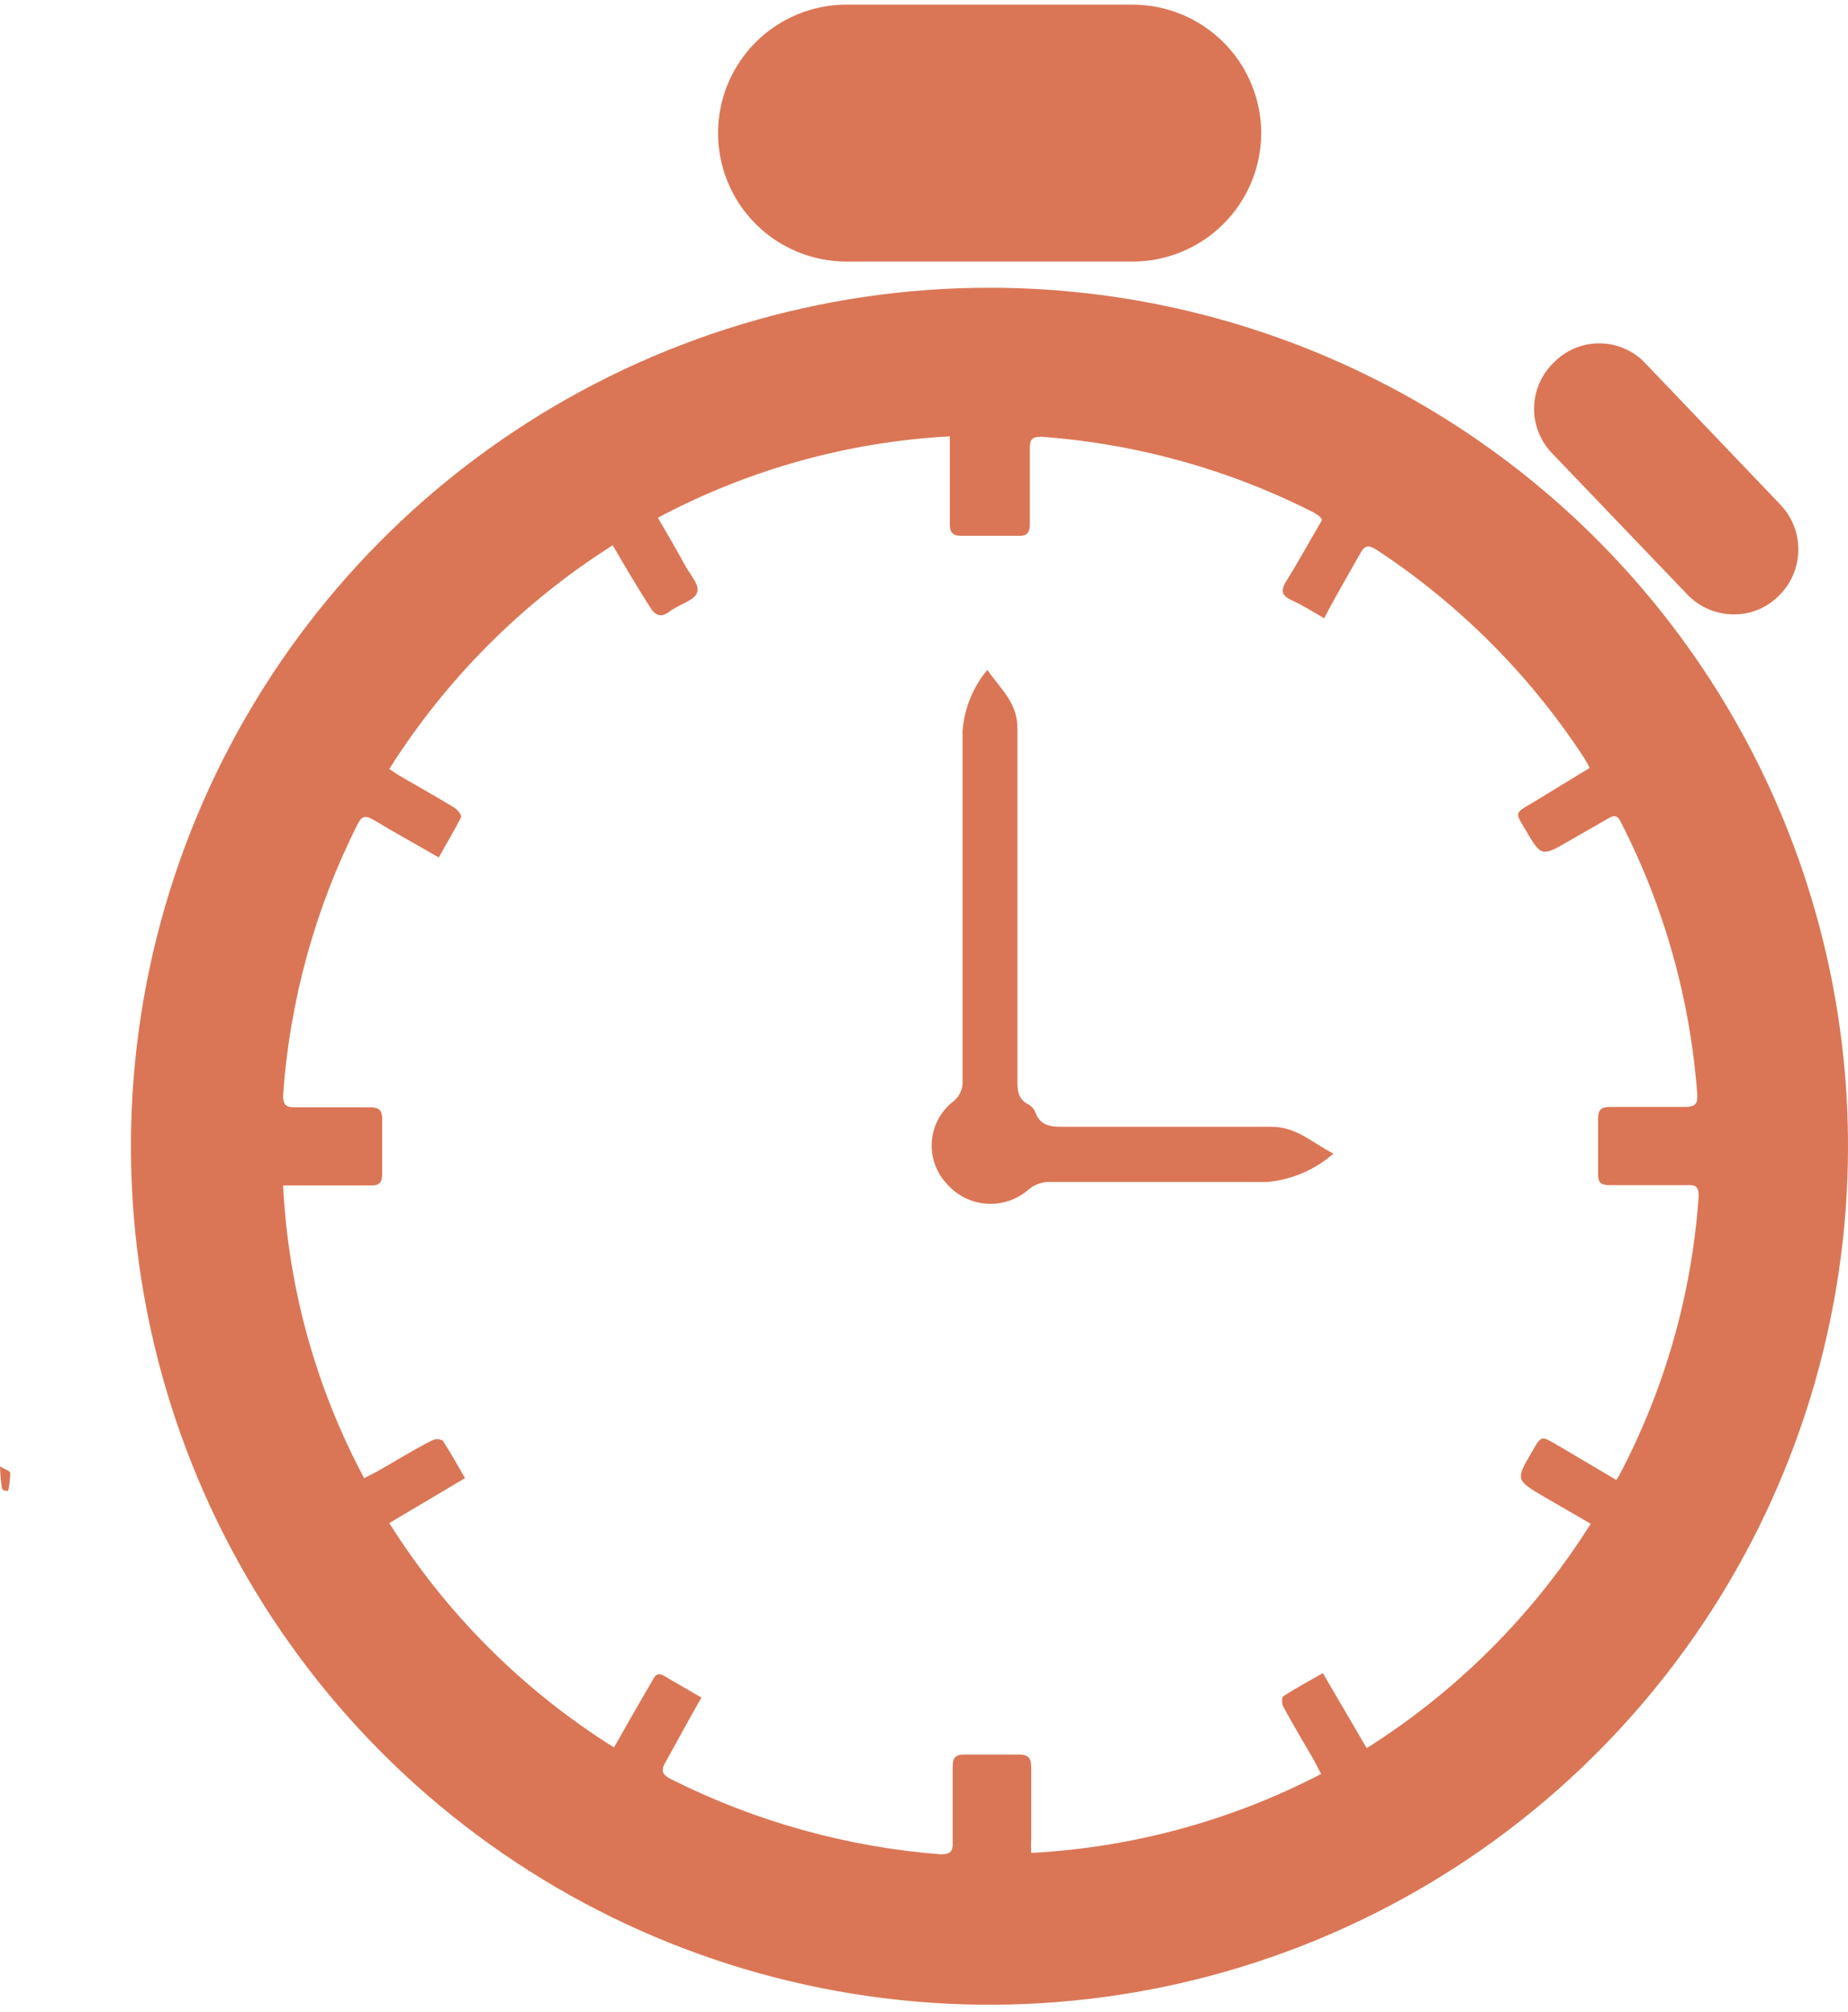 <svg width="45" height="49" viewBox="0 0 45 49" fill="none" xmlns="http://www.w3.org/2000/svg">
<g clip-path="url(#clip0_2973_21366)">
<path d="M45 27.93C44.997 32.065 43.767 36.107 41.466 39.543C39.165 42.98 35.897 45.657 32.075 47.235C28.252 48.814 24.048 49.224 19.992 48.412C15.937 47.601 12.214 45.605 9.293 42.677C6.373 39.749 4.386 36.021 3.585 31.964C2.783 27.907 3.203 23.703 4.791 19.884C6.38 16.066 9.064 12.804 12.507 10.512C15.949 8.22 19.993 7 24.129 7.007C29.67 7.016 34.981 9.225 38.895 13.148C42.809 17.072 45.005 22.388 45 27.93ZM14.917 13.28C12.723 14.671 10.866 16.531 9.479 18.727C9.6 18.804 9.695 18.873 9.789 18.925C10.22 19.175 10.651 19.416 11.073 19.674C11.142 19.718 11.246 19.855 11.229 19.898C11.065 20.226 10.867 20.545 10.686 20.881C10.117 20.553 9.6 20.269 9.1 19.967C8.919 19.864 8.824 19.847 8.712 20.062C7.674 22.12 7.056 24.364 6.894 26.663C6.894 26.913 6.963 26.965 7.187 26.965H9.014C9.238 26.965 9.307 27.042 9.307 27.258C9.307 27.7 9.307 28.14 9.307 28.576C9.307 28.792 9.246 28.878 9.014 28.869H6.894C7.018 31.361 7.692 33.795 8.867 35.996L9.169 35.841C9.617 35.591 10.031 35.324 10.513 35.082C10.554 35.059 10.6 35.047 10.647 35.047C10.694 35.047 10.74 35.059 10.78 35.082C10.97 35.367 11.134 35.668 11.323 35.996L9.479 37.09C10.869 39.3 12.739 41.167 14.951 42.554C15.27 41.993 15.563 41.476 15.856 40.977C15.925 40.865 15.968 40.701 16.158 40.804L17.08 41.339C16.77 41.881 16.494 42.398 16.218 42.89C16.072 43.131 16.132 43.226 16.364 43.338C18.407 44.361 20.628 44.979 22.905 45.156C23.155 45.156 23.207 45.078 23.198 44.854C23.198 44.243 23.198 43.639 23.198 43.028C23.198 42.812 23.258 42.726 23.491 42.726C23.933 42.726 24.373 42.726 24.809 42.726C25.051 42.726 25.111 42.821 25.111 43.045C25.111 43.631 25.111 44.225 25.111 44.768C25.104 44.886 25.104 45.004 25.111 45.122C27.574 44.992 29.98 44.337 32.169 43.2L32.005 42.881C31.755 42.45 31.497 42.019 31.255 41.571C31.212 41.502 31.204 41.33 31.255 41.304C31.557 41.106 31.884 40.934 32.212 40.744L33.28 42.571C35.483 41.179 37.347 39.313 38.735 37.107L37.606 36.453C36.9 36.039 36.9 36.039 37.322 35.324C37.529 34.962 37.529 34.962 37.899 35.177L39.356 36.039C39.382 36.007 39.405 35.972 39.425 35.935C40.541 33.824 41.202 31.502 41.364 29.119C41.364 28.886 41.277 28.852 41.088 28.861H39.192C39.002 28.861 38.908 28.809 38.916 28.593C38.916 28.145 38.916 27.732 38.916 27.241C38.916 27.016 38.994 26.956 39.209 26.956C39.821 26.956 40.433 26.956 41.036 26.956C41.277 26.956 41.346 26.879 41.329 26.646C41.159 24.335 40.526 22.081 39.468 20.019C39.39 19.855 39.313 19.838 39.157 19.933L38.227 20.467C37.529 20.872 37.537 20.872 37.132 20.183C36.891 19.787 36.891 19.795 37.296 19.562L38.709 18.701C38.664 18.605 38.612 18.513 38.554 18.425C37.236 16.418 35.52 14.702 33.513 13.384C33.298 13.246 33.212 13.306 33.108 13.504C32.824 14.013 32.522 14.513 32.246 15.056C31.971 14.9 31.721 14.737 31.453 14.616C31.186 14.495 31.186 14.366 31.333 14.133C31.634 13.651 31.91 13.142 32.195 12.66L32.134 12.574L32.005 12.488C29.93 11.432 27.666 10.802 25.344 10.635C25.128 10.635 25.077 10.712 25.077 10.911C25.077 11.531 25.077 12.151 25.077 12.763C25.077 12.961 25.016 13.056 24.809 13.048H23.413C23.189 13.048 23.129 12.961 23.129 12.755C23.129 12.16 23.129 11.574 23.129 10.988C23.129 10.876 23.129 10.764 23.129 10.626C20.643 10.76 18.217 11.437 16.02 12.608C16.244 12.996 16.451 13.341 16.64 13.694C16.83 14.047 17.037 14.228 16.976 14.426C16.916 14.625 16.528 14.719 16.304 14.892C16.08 15.064 15.934 14.978 15.804 14.745C15.511 14.289 15.227 13.806 14.917 13.272V13.28Z" fill="#DA7656"/>
<path d="M0 35.711C0.121 35.78 0.25 35.824 0.25 35.867C0.248 36.014 0.23 36.162 0.198 36.306C0.146 36.306 0.052 36.306 0.043 36.22C0.02 36.051 0.005 35.882 0 35.711Z" fill="#DA7656"/>
<path d="M24.043 16.314C24.37 16.787 24.784 17.115 24.775 17.753C24.775 20.596 24.775 23.44 24.775 26.284C24.775 26.542 24.775 26.758 25.042 26.896C25.108 26.931 25.162 26.985 25.197 27.051C25.335 27.473 25.663 27.439 26.007 27.439C27.653 27.439 29.308 27.439 30.954 27.439C31.574 27.439 31.936 27.818 32.47 28.093C32.022 28.485 31.461 28.727 30.867 28.783C29.084 28.783 27.3 28.783 25.516 28.783C25.345 28.791 25.182 28.854 25.051 28.964C24.772 29.21 24.406 29.336 24.035 29.314C23.663 29.291 23.316 29.122 23.069 28.843C22.936 28.706 22.834 28.543 22.769 28.364C22.704 28.185 22.677 27.994 22.69 27.804C22.703 27.614 22.755 27.429 22.844 27.261C22.933 27.092 23.057 26.944 23.207 26.827C23.287 26.765 23.351 26.683 23.392 26.59C23.433 26.496 23.449 26.394 23.439 26.292C23.439 23.457 23.439 20.622 23.439 17.796C23.481 17.251 23.692 16.733 24.043 16.314Z" fill="#DA7656"/>
<path d="M30.712 3.241C30.71 4.072 30.379 4.867 29.791 5.454C29.203 6.04 28.406 6.37 27.576 6.37H20.613C19.783 6.37 18.988 6.04 18.401 5.453C17.814 4.867 17.485 4.071 17.485 3.241C17.485 2.412 17.814 1.616 18.401 1.029C18.988 0.443 19.783 0.113 20.613 0.113L27.576 0.113C28.406 0.113 29.203 0.443 29.791 1.029C30.379 1.615 30.71 2.411 30.712 3.241Z" fill="#DA7656"/>
<path d="M38.916 9.989L42.217 13.436L38.916 9.989Z" fill="#DA7656"/>
<path d="M43.294 14.53C43.006 14.81 42.618 14.966 42.217 14.961C42.006 14.961 41.797 14.918 41.603 14.835C41.409 14.752 41.233 14.631 41.088 14.478L37.787 11.031C37.646 10.883 37.535 10.708 37.461 10.517C37.387 10.326 37.351 10.122 37.356 9.917C37.361 9.713 37.406 9.511 37.489 9.323C37.572 9.136 37.691 8.966 37.839 8.825C37.983 8.678 38.154 8.561 38.344 8.482C38.533 8.402 38.736 8.361 38.942 8.361C39.148 8.361 39.351 8.402 39.54 8.482C39.73 8.561 39.901 8.678 40.045 8.825L43.337 12.272C43.485 12.422 43.601 12.6 43.679 12.795C43.757 12.991 43.795 13.2 43.791 13.41C43.787 13.62 43.741 13.828 43.656 14.02C43.57 14.213 43.447 14.386 43.294 14.53Z" fill="#DA7656"/>
</g>
<defs>
<clipPath id="clip0_2973_21366">
<rect width="45" height="48.706" fill="white" transform="translate(0 0.113)"/>
</clipPath>
</defs>
</svg>
